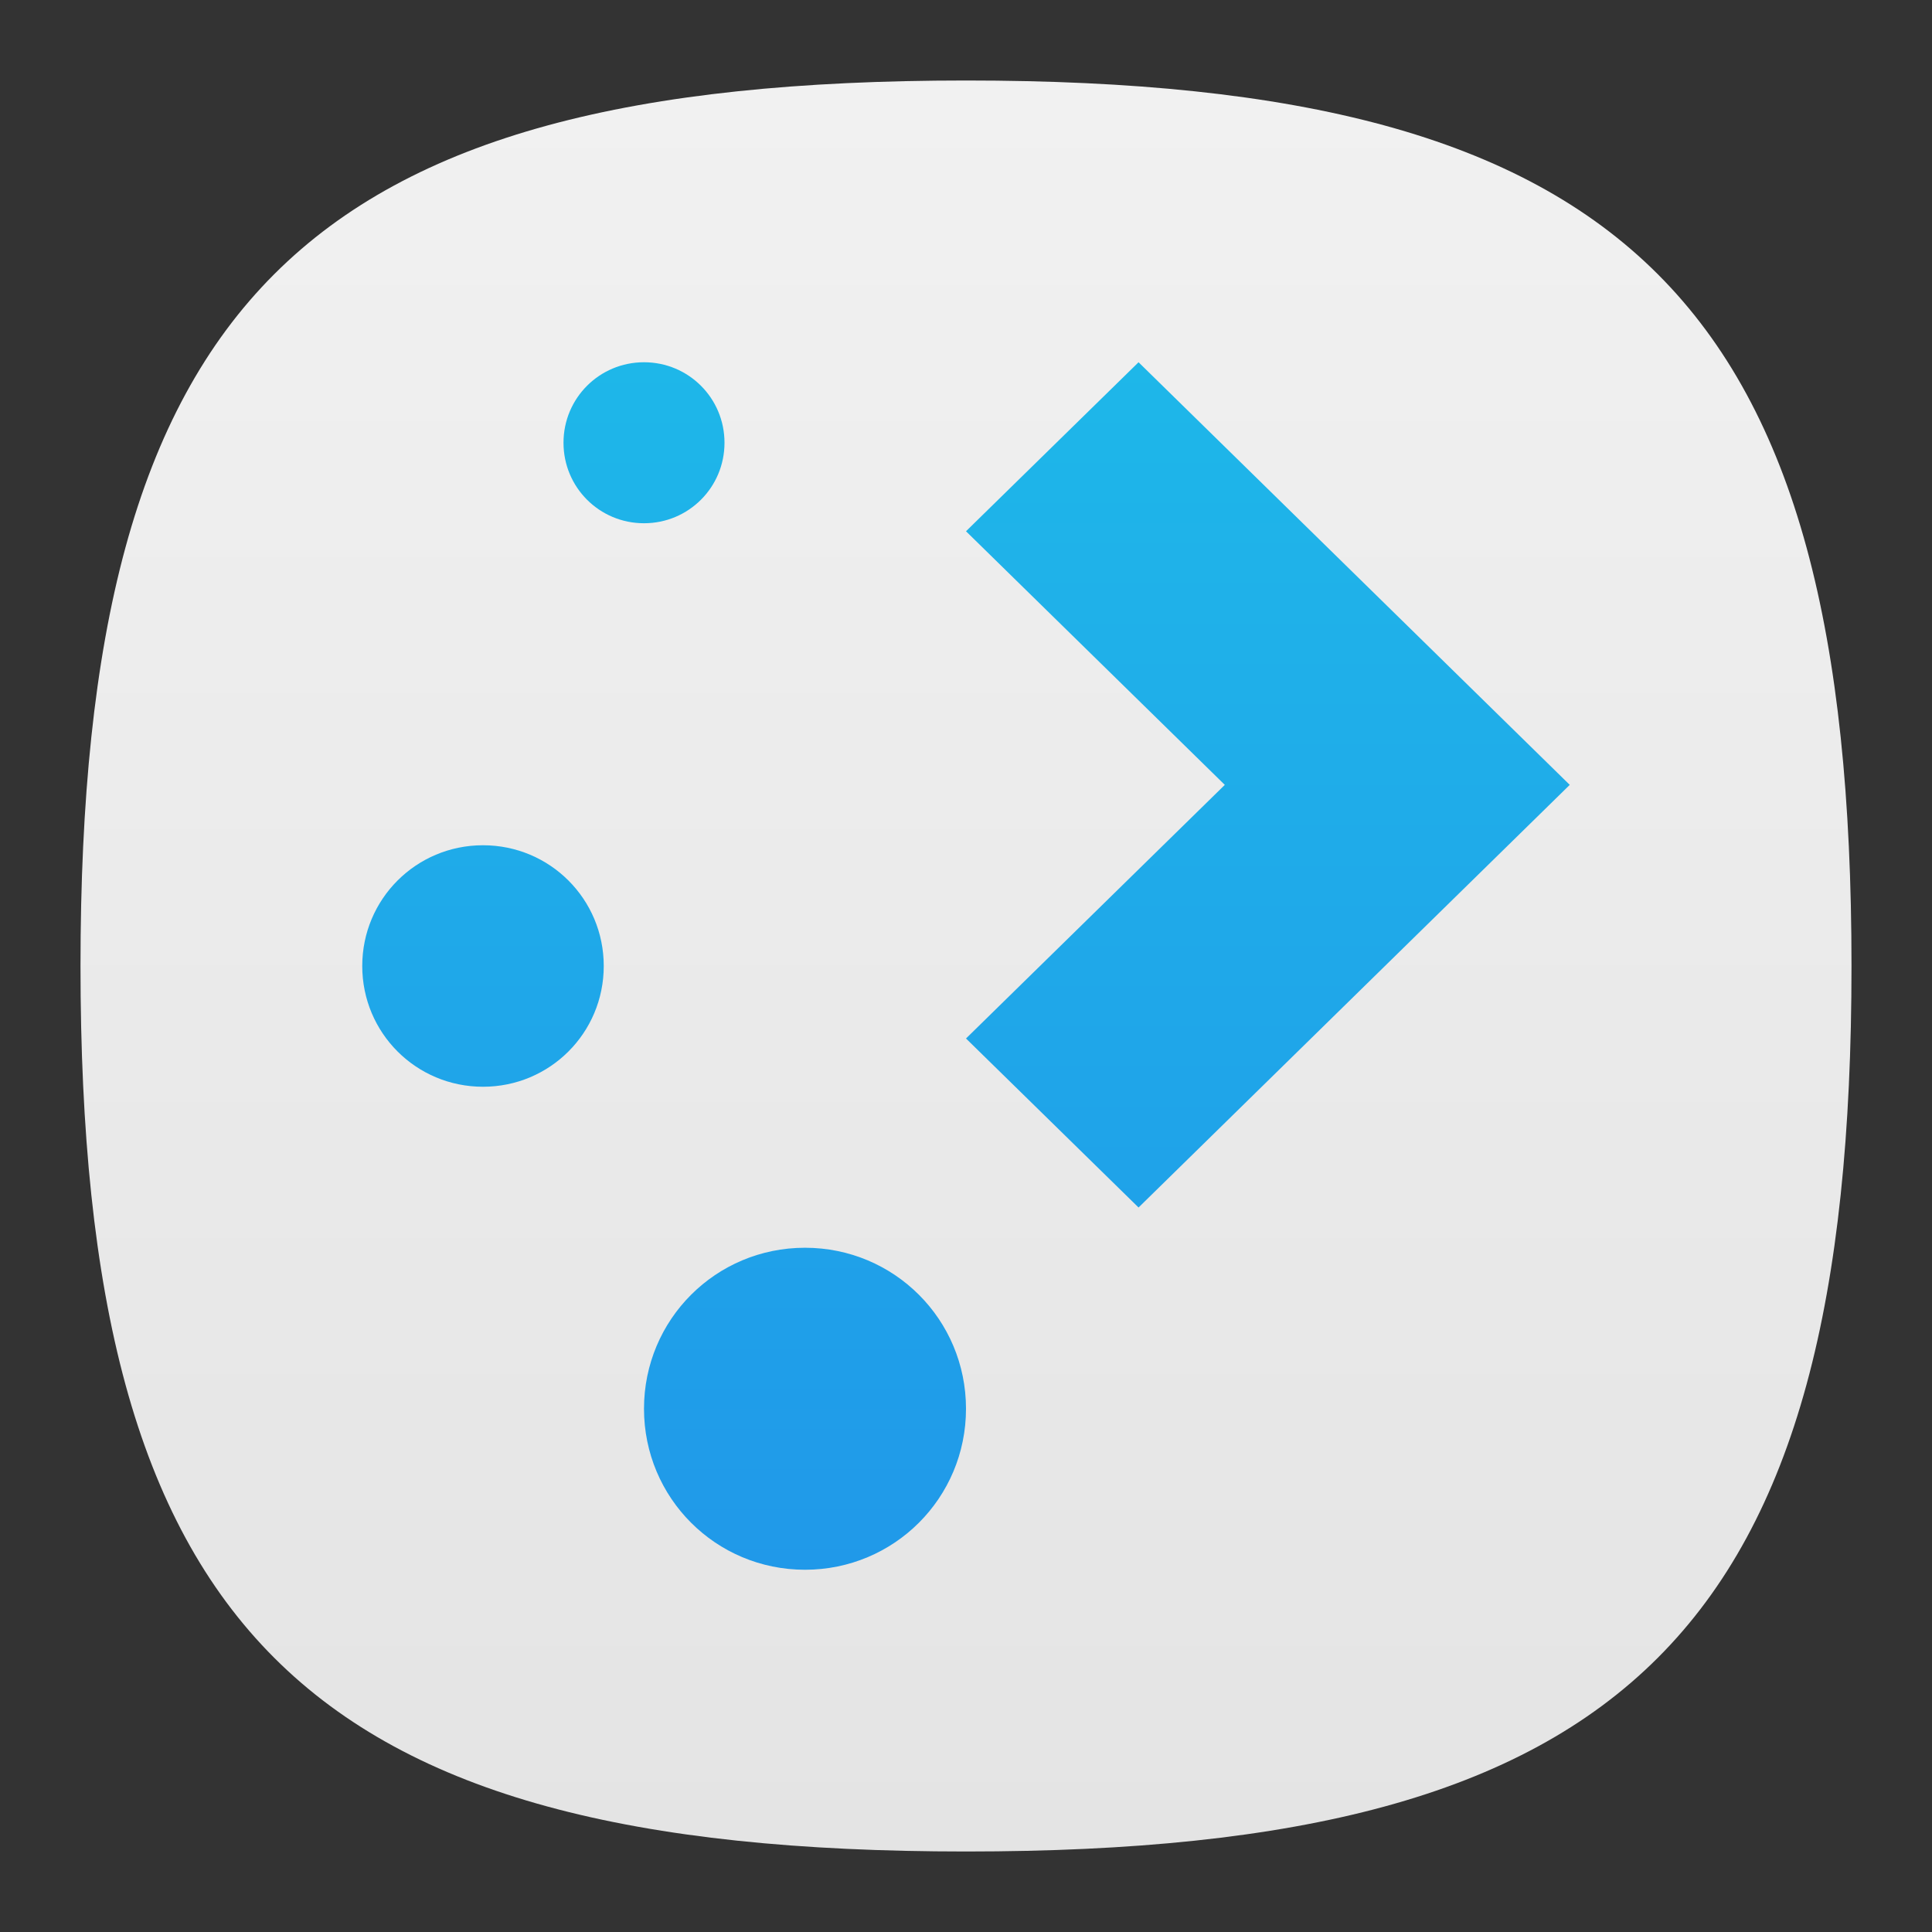 <?xml version="1.0" encoding="UTF-8" standalone="no"?>
<!-- Created with Inkscape (http://www.inkscape.org/) -->

<svg
   width="48"
   height="48"
   viewBox="0 0 48 48"
   version="1.1"
   id="svg371"
   xml:space="preserve"
   inkscape:version="1.2.2 (1:1.2.2+202305151914+b0a8486541)"
   sodipodi:docname="application-x-plasma.svg"
   xmlns:inkscape="http://www.inkscape.org/namespaces/inkscape"
   xmlns:sodipodi="http://sodipodi.sourceforge.net/DTD/sodipodi-0.dtd"
   xmlns:xlink="http://www.w3.org/1999/xlink"
   xmlns="http://www.w3.org/2000/svg"
   xmlns:svg="http://www.w3.org/2000/svg"><rect x="0" y="0" width="48" height="48" fill="#333333" stroke="none"/><sodipodi:namedview
     id="namedview373"
     pagecolor="#ffffff"
     bordercolor="#000000"
     borderopacity="0.25"
     inkscape:showpageshadow="2"
     inkscape:pageopacity="0.0"
     inkscape:pagecheckerboard="0"
     inkscape:deskcolor="#d1d1d1"
     inkscape:document-units="px"
     showgrid="false"
     inkscape:zoom="16.791667"
     inkscape:cx="24"
     inkscape:cy="24"
     inkscape:window-width="1920"
     inkscape:window-height="1008"
     inkscape:window-x="0"
     inkscape:window-y="0"
     inkscape:window-maximized="1"
     inkscape:current-layer="svg371"
     showguides="true" /><defs
     id="defs368"><linearGradient
       inkscape:collect="always"
       id="linearGradient3519"><stop
         style="stop-color:#e4e4e4;stop-opacity:1;"
         offset="0"
         id="stop3515" /><stop
         style="stop-color:#f1f1f1;stop-opacity:1;"
         offset="1"
         id="stop3517" /></linearGradient><linearGradient
       inkscape:collect="always"
       id="linearGradient933"><stop
         style="stop-color:#2092e9;stop-opacity:1;"
         offset="0"
         id="stop929" /><stop
         style="stop-color:#1ebee9;stop-opacity:1;"
         offset="1"
         id="stop931" /></linearGradient><linearGradient
       inkscape:collect="always"
       xlink:href="#linearGradient3519"
       id="linearGradient3040"
       x1="32"
       y1="62"
       x2="32"
       y2="2"
       gradientUnits="userSpaceOnUse"
       gradientTransform="matrix(0.733,0,0,0.733,0.533,0.533)" /><linearGradient
       inkscape:collect="always"
       xlink:href="#linearGradient933"
       id="linearGradient3513"
       x1="24"
       y1="46"
       x2="24"
       y2="2"
       gradientUnits="userSpaceOnUse" /></defs><path
     d="M 2,24 C 2,7.5 7.5,2 24,2 40.5,2 46,7.5 46,24 46,40.5 40.5,46 24,46 7.5,46 2,40.5 2,24"
     style="fill:url(#linearGradient3040);fill-opacity:1;stroke-width:0.22"
     id="path311" /><path
     id="path360"
     style="fill:url(#linearGradient3513);stroke-width:1.5;fill-opacity:1"
     d="M 16 9 C 14.892 9 14 9.892 14 11 C 14 12.108 14.892 13 16 13 C 17.108 13 18 12.108 18 11 C 18 9.892 17.108 9 16 9 z M 28.287 9 L 24 13.199 L 30.43 19.5 L 24 25.801 L 28.287 30 L 39 19.5 L 28.287 9 z M 12 21 C 10.338 21 9 22.338 9 24 C 9 25.662 10.338 27 12 27 C 13.662 27 15 25.662 15 24 C 15 22.338 13.662 21 12 21 z M 20 31 C 17.784 31 16 32.784 16 35 C 16 37.216 17.784 39 20 39 C 22.216 39 24 37.216 24 35 C 24 32.784 22.216 31 20 31 z " /></svg>
